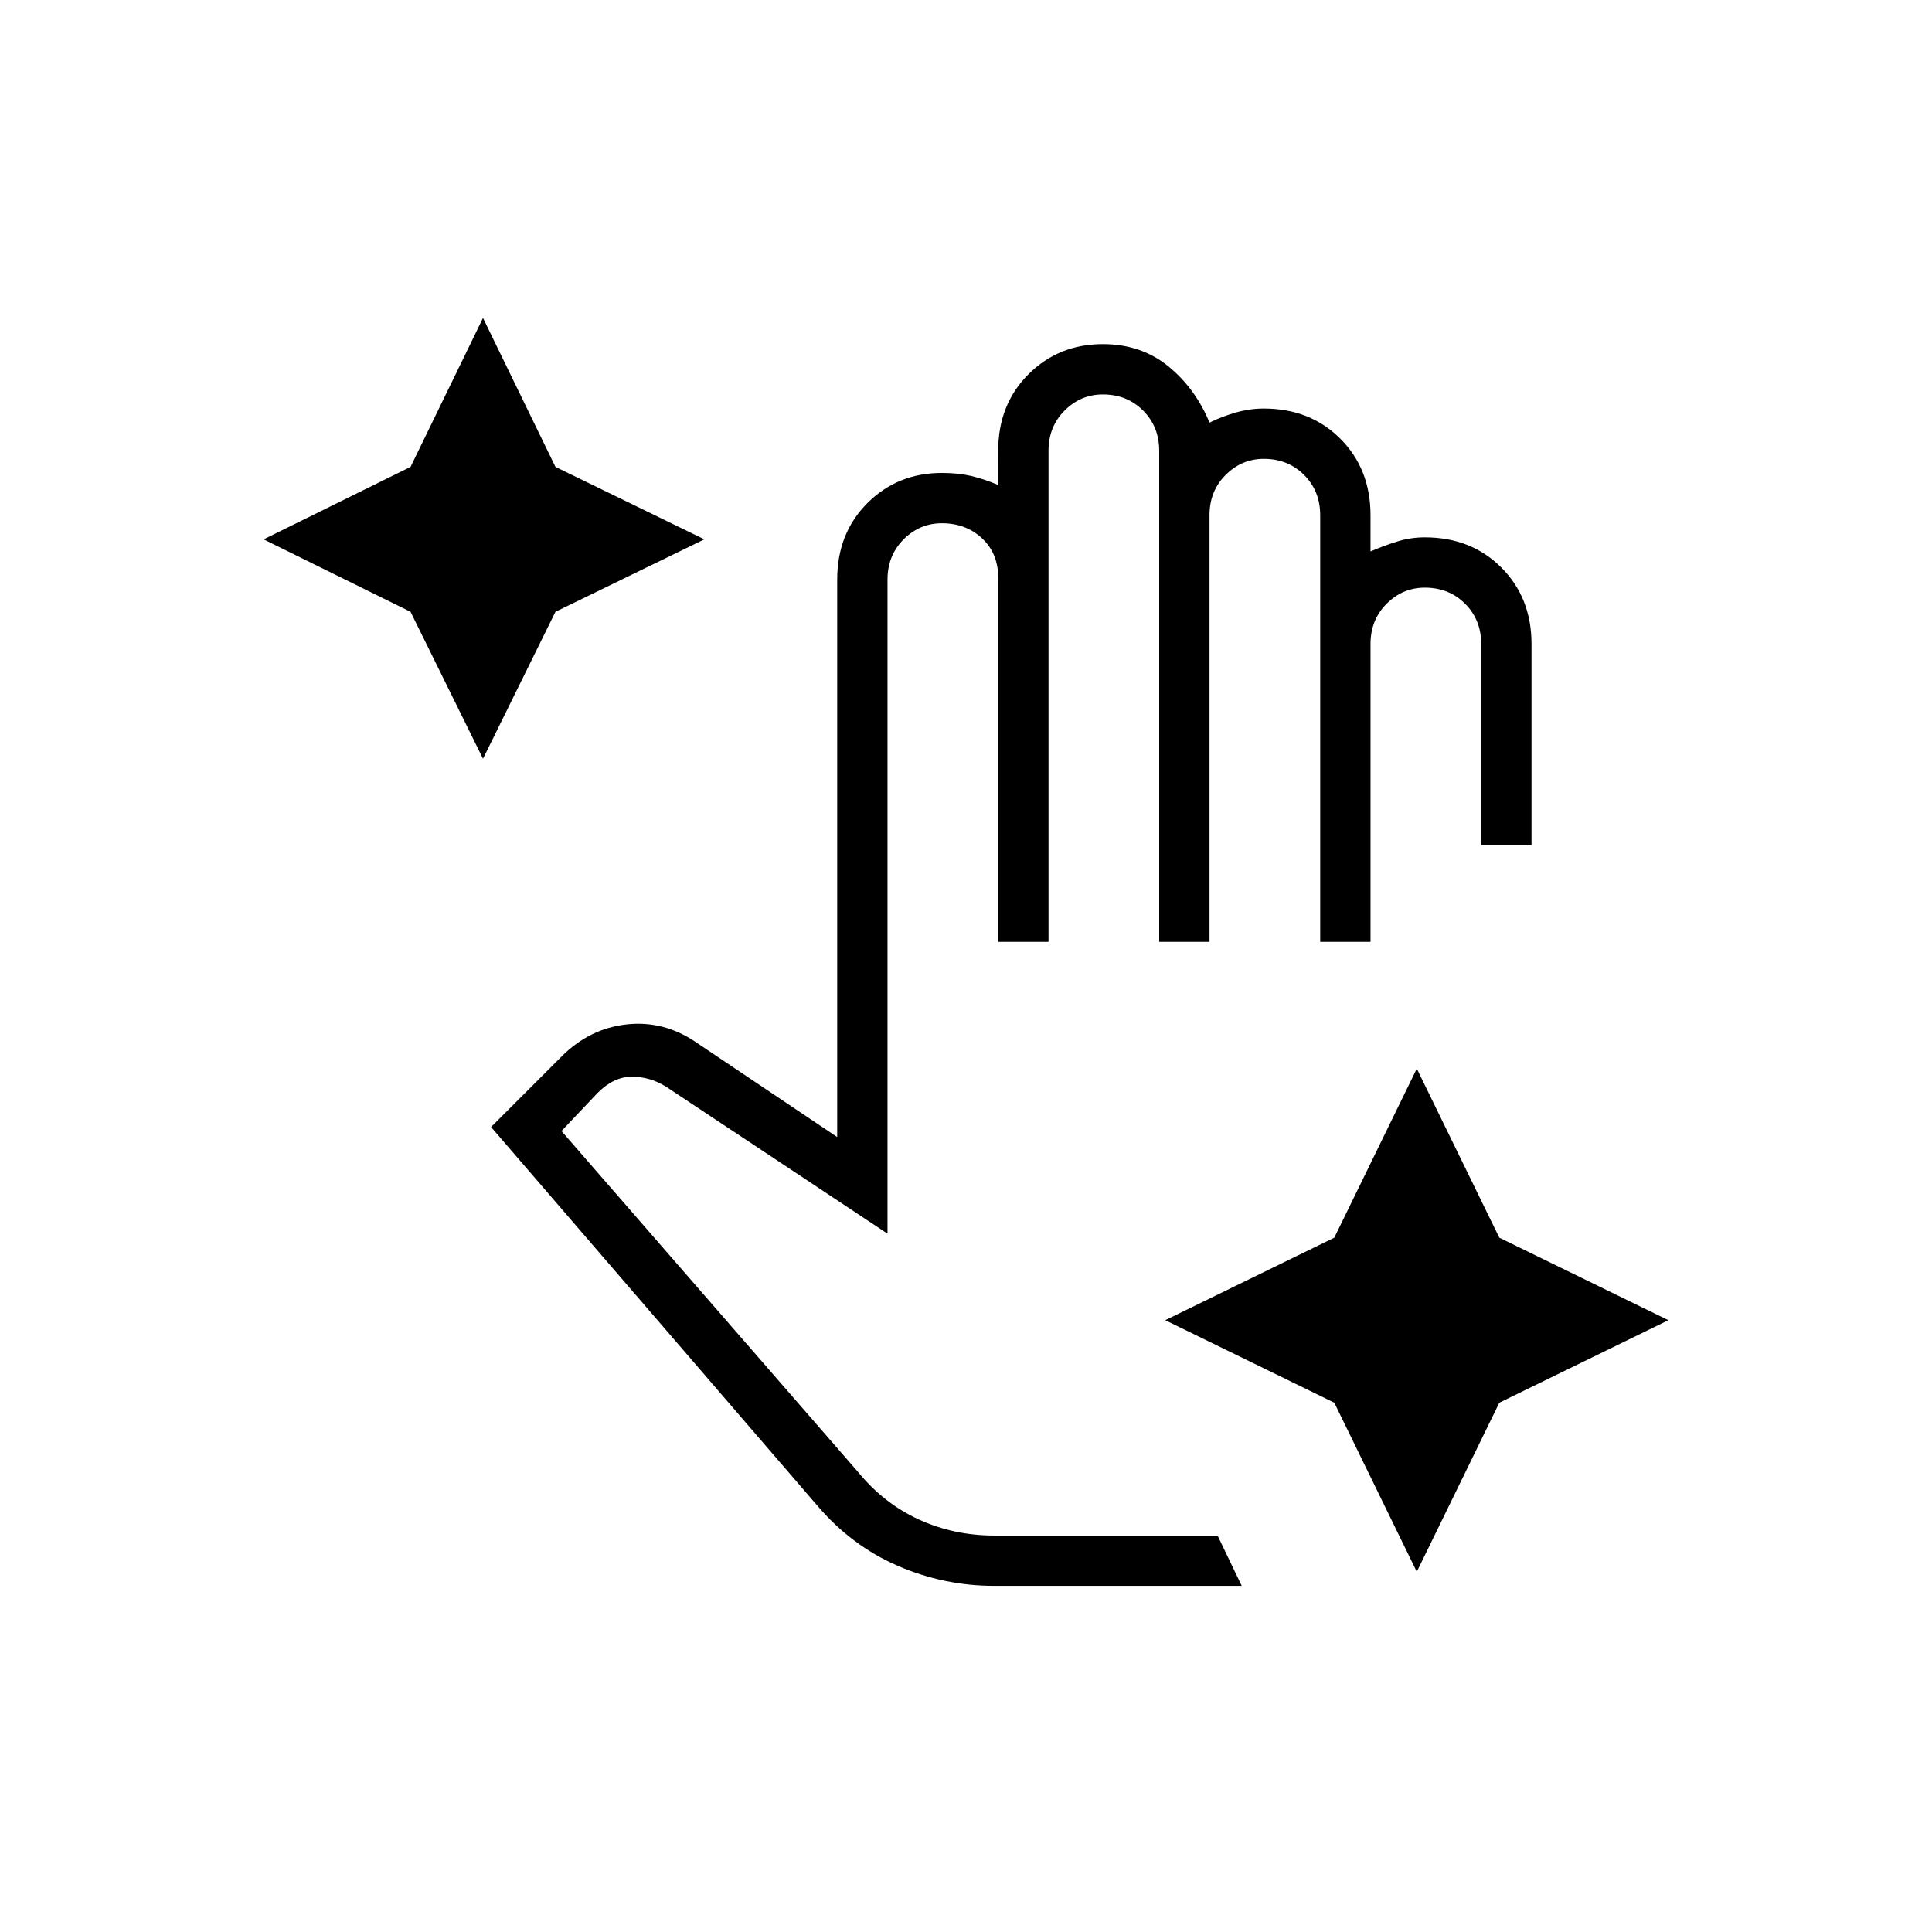 <svg xmlns="http://www.w3.org/2000/svg" height="24" width="24"><path d="M6 9.425 5.1 7.6l-1.825-.9L5.1 5.8 6 3.95l.9 1.85 1.85.9-1.85.9Zm11.6 10.1-1.025-2.1-2.1-1.025 2.1-1.025 1.025-2.1 1.025 2.1 2.1 1.025-2.1 1.025Zm-5.25.175q-.625 0-1.2-.25t-1-.75L6.1 14l.875-.875q.35-.35.812-.4.463-.05.863.225l1.75 1.175V7.2q0-.575.375-.95t.925-.375q.2 0 .362.037.163.038.338.113V5.6q0-.575.375-.95t.925-.375q.475 0 .813.275.337.275.512.7.15-.075.325-.125.175-.05.35-.05.575 0 .95.375t.375.95v.45q.175-.075.338-.125.162-.05.337-.05.575 0 .95.375t.375.95v2.5H18.4V8q0-.3-.2-.5t-.5-.2q-.275 0-.475.2-.2.2-.2.5v3.7H16.4V6.4q0-.3-.2-.5t-.5-.2q-.275 0-.475.2-.2.2-.2.5v5.3H14.4V5.6q0-.3-.2-.5t-.5-.2q-.275 0-.475.2-.2.2-.2.5v6.1H12.4V7.175q0-.3-.2-.487-.2-.188-.5-.188-.275 0-.475.2-.2.2-.2.5v8.125L8.275 13.5q-.2-.125-.425-.125-.225 0-.425.2l-.45.475 3.675 4.225q.325.4.763.6.437.2.937.2h2.775l.3.625Z"/></svg>